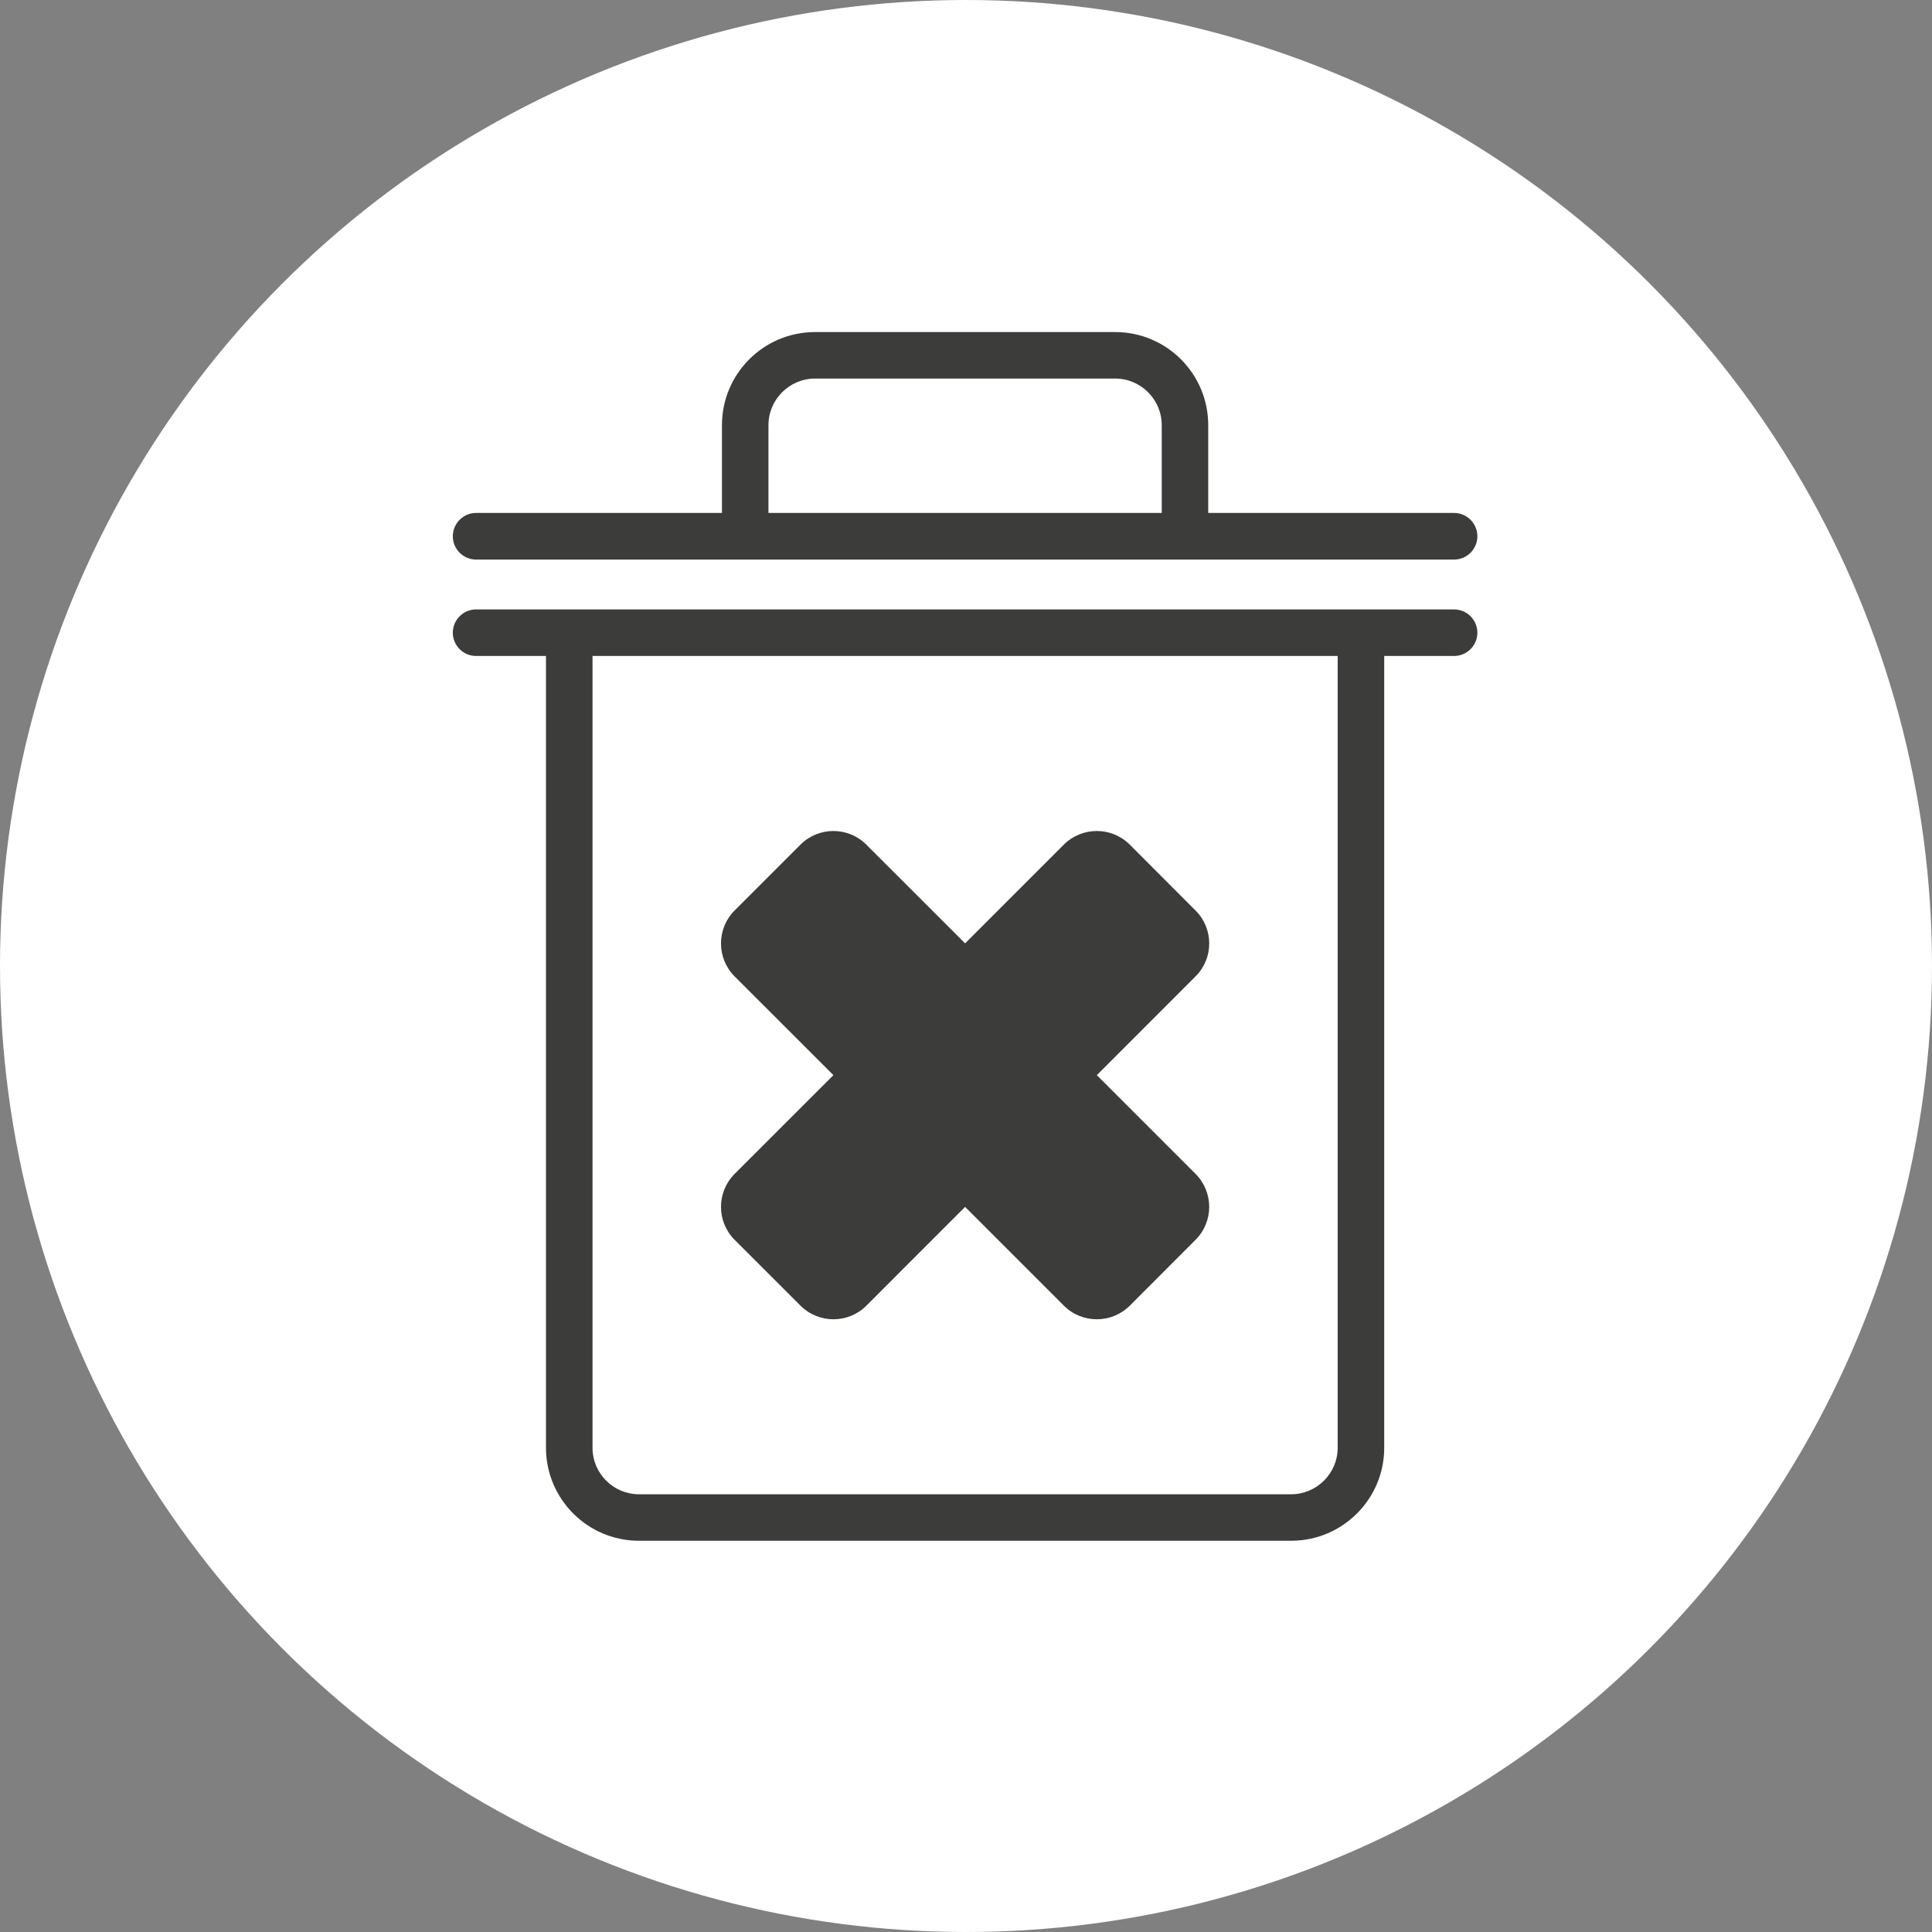 <svg xmlns="http://www.w3.org/2000/svg" width="32" height="32" viewBox="0 0 32 32">
    <rect x="0" y="0" width="32" height="32" fill="#808080" stroke="none"/>
    <g fill="none" fill-rule="evenodd">
        <g>
            <g>
                <circle cx="16" cy="16" r="16" fill="#FFF"/>
                <g fill="#3C3C3B">
                    <path d="M14.656 18.48c0 .424-.347.77-.772.77h-10.8c-.425 0-.77-.346-.77-.77V5.365h12.342v13.113zm-.772 1.54c.852 0 1.543-.69 1.543-1.54V5.365h1.157c.212 0 .386-.173.386-.385 0-.214-.174-.386-.386-.386H.386c-.213 0-.386.172-.386.386 0 .212.173.385.386.385h1.157v13.113c0 .852.69 1.542 1.542 1.542h10.8zM5.228 2.996V1.542c0-.425.347-.772.772-.772h4.97c.426 0 .772.347.772.772v1.454H5.228zm11.356 0h-4.072V1.542C12.512.69 11.822 0 10.97 0H6c-.852 0-1.542.69-1.542 1.542v1.454H.386c-.213 0-.386.174-.386.386 0 .213.173.386.386.386h16.198c.213 0 .386-.173.386-.386 0-.212-.173-.386-.386-.386z" transform="translate(7.5 5.5)"/>
                    <path d="M5.758 8.49c.301-.301.79-.302 1.091 0l1.636 1.635 1.636-1.636c.301-.3.79-.3 1.091 0l1.09 1.092c.302.301.302.79.001 1.09l-1.636 1.637 1.636 1.636c.3.301.3.79 0 1.09l-1.09 1.092c-.302.3-.79.301-1.092 0L8.485 14.49 6.85 16.126c-.302.301-.79.3-1.091 0l-1.092-1.091c-.3-.301-.3-.79 0-1.091l1.637-1.636-1.637-1.636c-.3-.302-.3-.79 0-1.091z" transform="translate(7.5 5.5)"/>
                </g>
            </g>
        </g>
    </g>
</svg>
